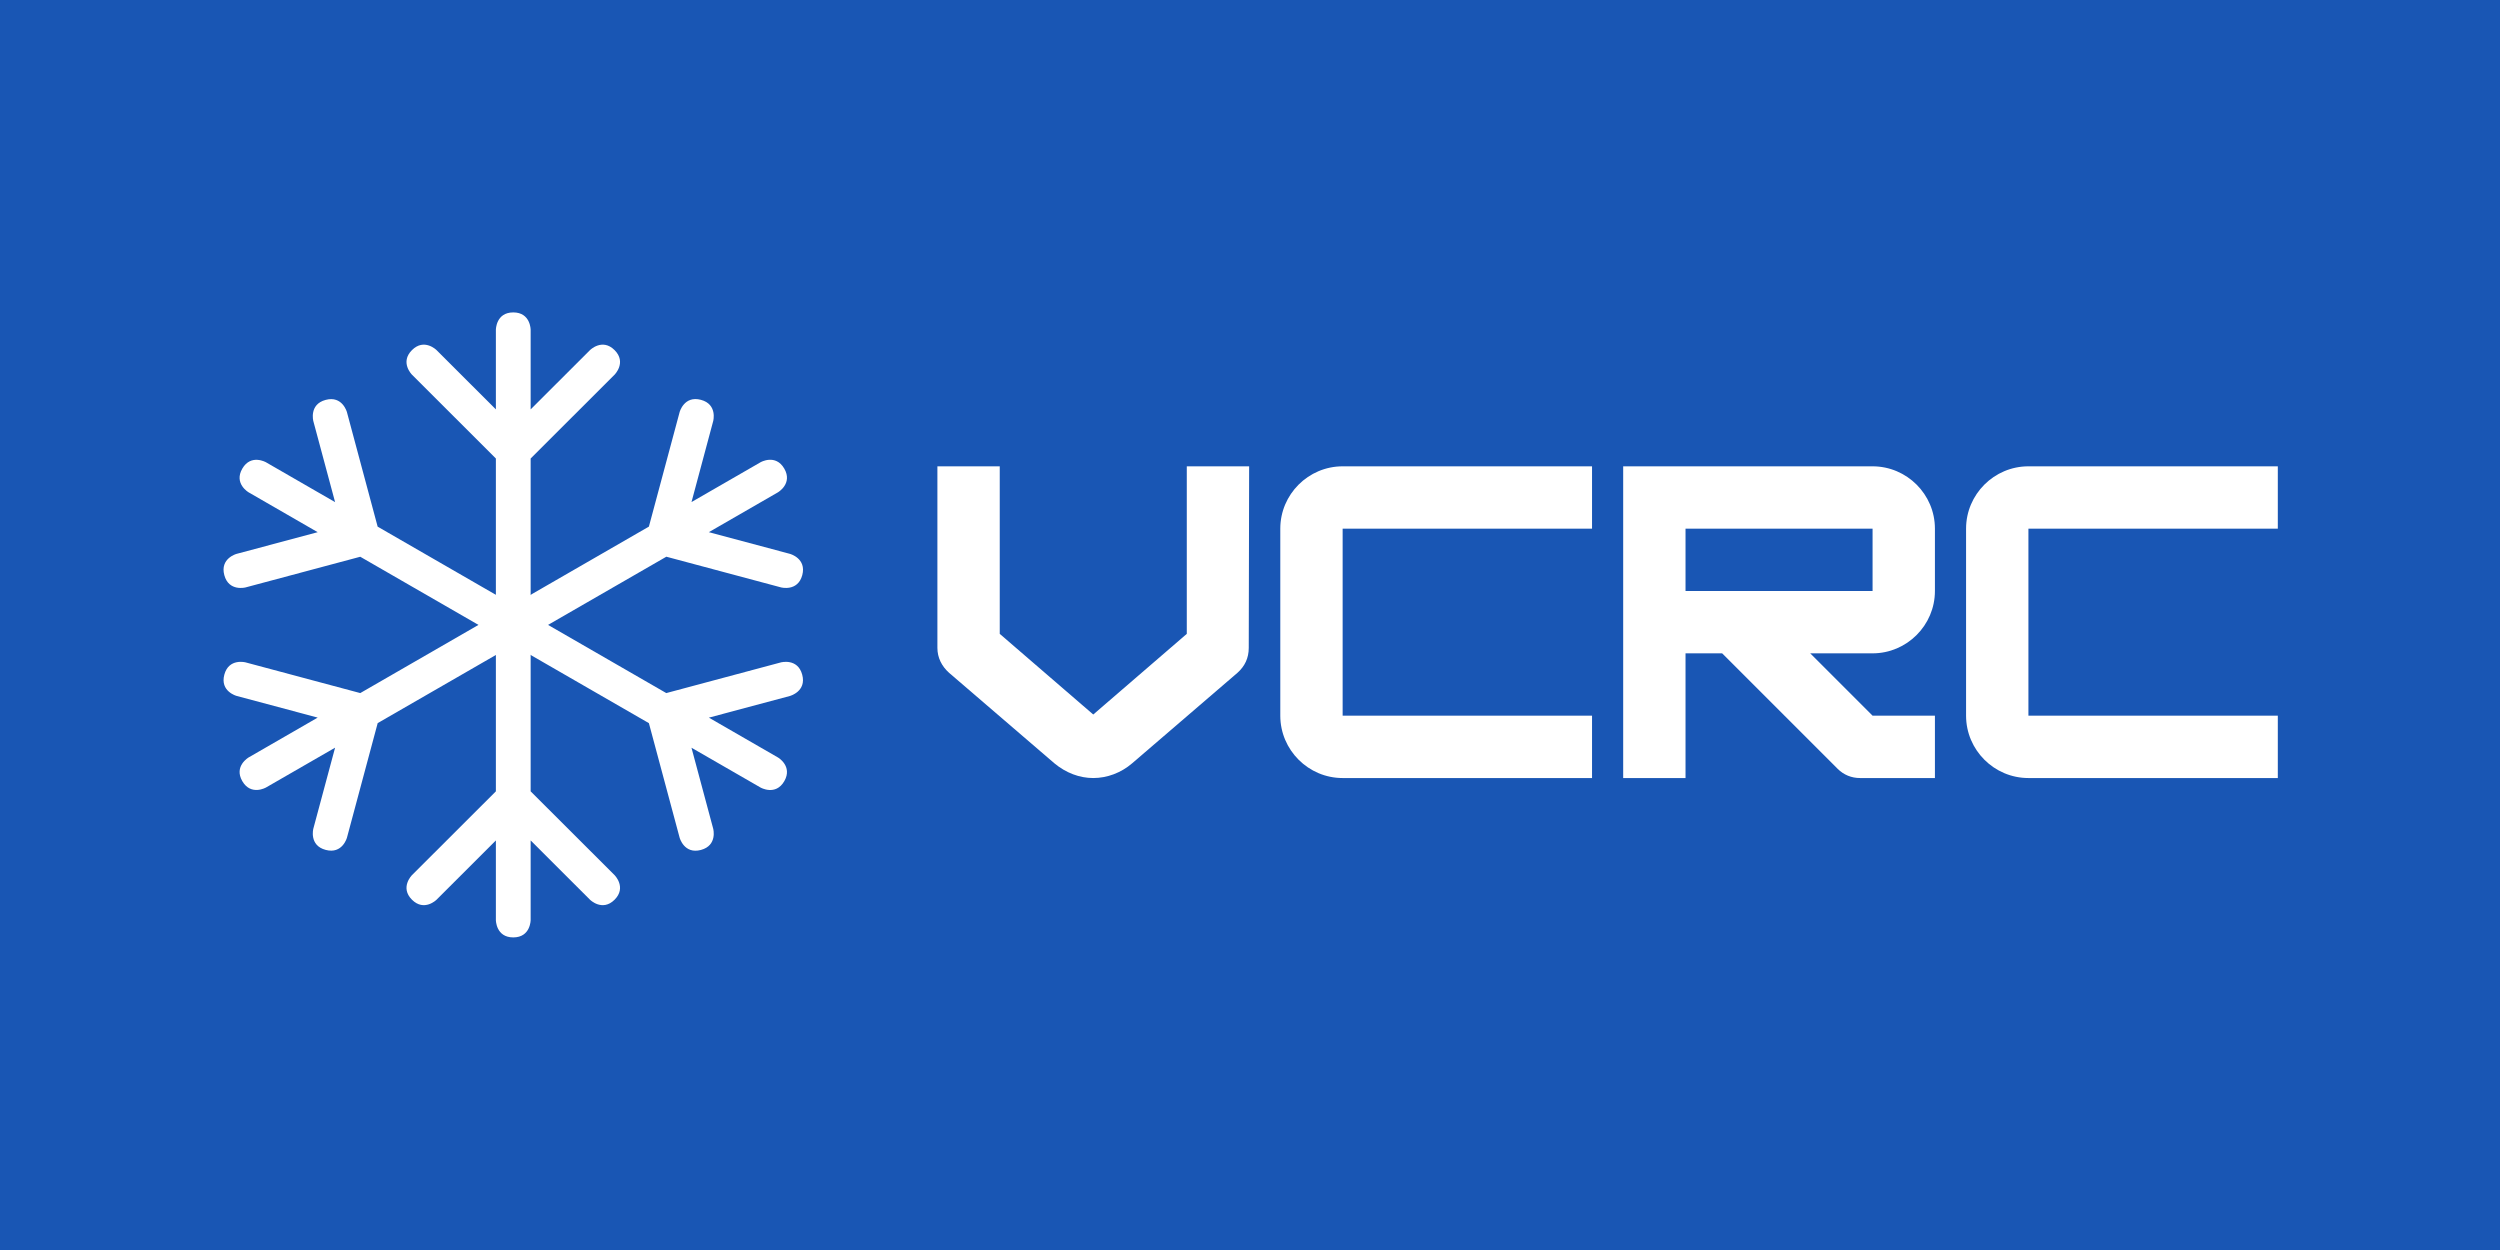 <?xml version="1.0" encoding="UTF-8"?>
<svg xmlns:xlink="http://www.w3.org/1999/xlink" xmlns="http://www.w3.org/2000/svg" contentScriptType="text/ecmascript"
     width="450" zoomAndPan="magnify" contentStyleType="text/css" viewBox="0 0 450 225" height="225"
     preserveAspectRatio="xMidYMid meet" version="1.0">
    <defs>
        <g>
            <g id="glyph-0-0">
                <path d="M 30.859 0 C 33.316 0 35.84 -0.91 37.875 -2.664 L 56.812 -18.938 C 58.145 -20.129 58.848 -21.602 58.848 -23.426 L 58.918 -56.109 L 47.695 -56.109 L 47.695 -25.953 L 30.859 -11.434 L 14.027 -25.953 L 14.027 -56.109 L 2.805 -56.109 L 2.805 -23.426 C 2.805 -21.672 3.578 -20.129 4.91 -18.938 L 23.848 -2.664 C 25.953 -0.91 28.406 0 30.859 0 Z M 30.859 0 "/>
            </g>
            <g id="glyph-0-1">
                <path d="M 58.918 0 L 58.918 -11.223 L 14.027 -11.223 L 14.027 -44.891 L 58.918 -44.891 L 58.918 -56.109 L 14.027 -56.109 C 7.855 -56.109 2.805 -51.062 2.805 -44.891 L 2.805 -11.223 C 2.805 -5.051 7.855 0 14.027 0 Z M 58.918 0 "/>
            </g>
            <g id="glyph-0-2">
                <path d="M 58.918 -44.891 C 58.918 -51.062 53.867 -56.109 47.695 -56.109 L 2.805 -56.109 L 2.805 0 L 14.027 0 L 14.027 -22.445 L 20.621 -22.445 L 41.383 -1.684 C 42.504 -0.562 43.906 0 45.449 0 L 58.918 0 L 58.918 -11.223 L 47.695 -11.223 L 36.473 -22.445 L 47.695 -22.445 C 53.867 -22.445 58.918 -27.496 58.918 -33.668 Z M 47.695 -44.891 L 47.695 -33.668 L 14.027 -33.668 L 14.027 -44.891 Z M 47.695 -44.891 "/>
            </g>
        </g>
        <clipPath id="clip-0">
            <path d="M 73 56.234 L 112 56.234 L 112 168.734 L 73 168.734 Z M 73 56.234 "
                  clip-rule="nonzero"/>
        </clipPath>
    </defs>
    <rect x="-45" width="540" fill="rgb(100%, 100%, 100%)" y="-22.5" height="270" fill-opacity="1"/>
    <rect x="-45" width="540" fill="rgb(100%, 100%, 100%)" y="-22.5" height="270" fill-opacity="1"/>
    <rect x="-45" width="540" fill="rgb(9.799%, 33.73%, 70.589%)" y="-22.5" height="270" fill-opacity="1"/>
    <g fill="rgb(100%, 100%, 100%)" fill-opacity="1">
        <use xmlns:xlink="http://www.w3.org/1999/xlink" x="165.927" y="140.047" xlink:href="#glyph-0-0"
             xlink:type="simple" xlink:actuate="onLoad" xlink:show="embed"/>
    </g>
    <g fill="rgb(100%, 100%, 100%)" fill-opacity="1">
        <use xmlns:xlink="http://www.w3.org/1999/xlink" x="227.648" y="140.047" xlink:href="#glyph-0-1"
             xlink:type="simple" xlink:actuate="onLoad" xlink:show="embed"/>
    </g>
    <g fill="rgb(100%, 100%, 100%)" fill-opacity="1">
        <use xmlns:xlink="http://www.w3.org/1999/xlink" x="289.368" y="140.047" xlink:href="#glyph-0-2"
             xlink:type="simple" xlink:actuate="onLoad" xlink:show="embed"/>
    </g>
    <g fill="rgb(100%, 100%, 100%)" fill-opacity="1">
        <use xmlns:xlink="http://www.w3.org/1999/xlink" x="351.088" y="140.047" xlink:href="#glyph-0-1"
             xlink:type="simple" xlink:actuate="onLoad" xlink:show="embed"/>
    </g>
    <g clip-path="url(#clip-0)">
        <path fill="rgb(100%, 100%, 100%)"
              d="M 95.516 142.441 L 95.516 82.531 L 110.625 67.441 C 110.625 67.441 112.836 65.23 110.625 63.02 C 108.414 60.809 106.199 63.02 106.199 63.02 L 95.516 73.691 L 95.516 59.359 C 95.516 59.359 95.516 56.234 92.387 56.234 C 89.258 56.234 89.258 59.359 89.258 59.359 L 89.258 73.691 L 78.578 63.02 C 78.578 63.02 76.363 60.809 74.152 63.02 C 71.941 65.23 74.152 67.441 74.152 67.441 L 89.258 82.531 L 89.258 142.441 L 74.152 157.527 C 74.152 157.527 71.941 159.738 74.152 161.949 C 76.363 164.156 78.578 161.949 78.578 161.949 L 89.258 151.277 L 89.258 165.609 C 89.258 165.609 89.258 168.734 92.387 168.734 C 95.516 168.734 95.516 165.609 95.516 165.609 L 95.516 151.277 L 106.199 161.949 C 106.199 161.949 108.414 164.156 110.625 161.949 C 112.836 159.738 110.625 157.527 110.625 157.527 Z M 95.516 142.441 "
              fill-opacity="1" fill-rule="nonzero"/>
    </g>
    <path fill="rgb(100%, 100%, 100%)"
          d="M 144.398 121.441 C 143.59 118.422 140.566 119.23 140.566 119.23 L 119.93 124.754 L 67.977 94.797 L 62.449 74.188 C 62.449 74.188 61.637 71.168 58.617 71.98 C 55.59 72.789 56.402 75.809 56.402 75.809 L 60.316 90.383 L 47.887 83.215 C 47.887 83.215 45.176 81.652 43.613 84.355 C 42.047 87.062 44.758 88.625 44.758 88.625 L 57.184 95.793 L 42.59 99.695 C 42.59 99.695 39.562 100.504 40.375 103.523 C 41.188 106.543 44.211 105.734 44.211 105.734 L 64.848 100.215 L 116.801 130.168 L 122.332 150.781 C 122.332 150.781 123.141 153.801 126.164 152.992 C 129.188 152.18 128.375 149.164 128.375 149.164 L 124.465 134.59 L 136.895 141.754 C 136.895 141.754 139.605 143.316 141.172 140.613 C 142.734 137.902 140.023 136.34 140.023 136.34 L 127.598 129.176 L 142.188 125.273 C 142.188 125.27 145.211 124.461 144.398 121.441 Z M 144.398 121.441 "
          fill-opacity="1" fill-rule="nonzero"/>
    <path fill="rgb(100%, 100%, 100%)"
          d="M 142.188 99.695 L 127.594 95.789 L 140.023 88.621 C 140.023 88.621 142.734 87.059 141.172 84.352 C 139.602 81.641 136.895 83.207 136.895 83.207 L 124.469 90.371 L 128.375 75.797 C 128.375 75.797 129.188 72.777 126.164 71.969 C 123.141 71.16 122.332 74.18 122.332 74.18 L 116.801 94.789 L 64.848 124.754 L 44.211 119.23 C 44.211 119.23 41.191 118.418 40.379 121.438 C 39.566 124.461 42.594 125.266 42.594 125.266 L 57.184 129.168 L 44.758 136.336 C 44.758 136.336 42.051 137.902 43.613 140.605 C 45.18 143.309 47.887 141.746 47.887 141.746 L 60.316 134.582 L 56.402 149.152 C 56.402 149.152 55.594 152.176 58.617 152.98 C 61.641 153.793 62.453 150.777 62.453 150.777 L 67.984 130.16 L 119.941 100.207 L 140.578 105.73 C 140.578 105.73 143.598 106.543 144.41 103.523 C 145.207 100.5 142.188 99.695 142.188 99.695 Z M 142.188 99.695 "
          fill-opacity="1" fill-rule="nonzero"/>
</svg>